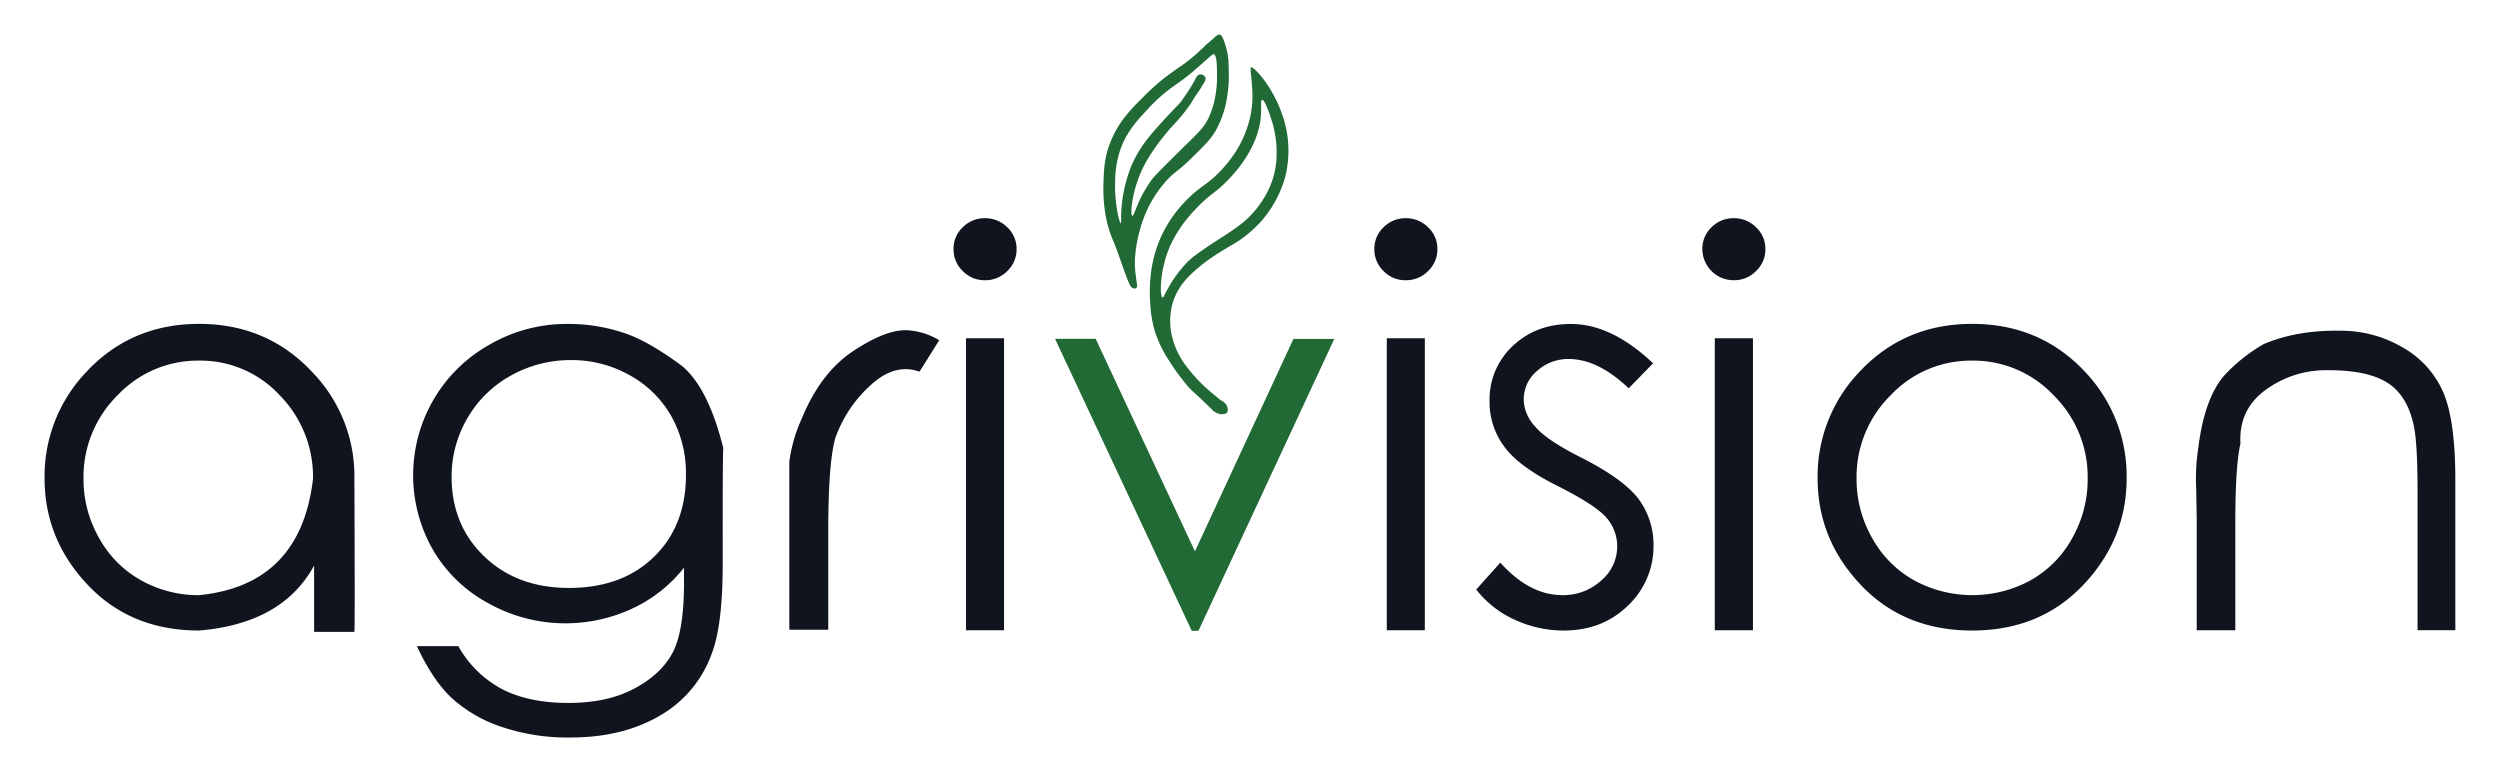 <svg id="Layer_1" data-name="Layer 1" xmlns="http://www.w3.org/2000/svg" viewBox="0 0 861.51 266.02"><defs><style>.cls-1{fill:#216a35;}.cls-2{fill:#10141e;}</style></defs><path class="cls-1" d="M431,23.19a22,22,0,0,0,.23,3.73c.26,3.3.31,3.64.35,4.79a34,34,0,0,1-.12,4.49,35.66,35.66,0,0,1-.75,4.62A38.31,38.31,0,0,1,426,52a44.19,44.19,0,0,1-6,7.5c-3.34,3.4-5.09,4.15-8,6.57a44.56,44.56,0,0,0-11.77,15.23,43.59,43.59,0,0,0-3.75,14.08,52.87,52.87,0,0,0-.12,8.88,40.67,40.67,0,0,0,1.73,10.33,42.05,42.05,0,0,0,4.85,9.8,68.45,68.45,0,0,0,4.79,6.75c3,3.92,2.51,2.65,9.92,10a5.1,5.1,0,0,0,3,1.58c.34,0,1.65.16,2.23-.66s-.12-2.3-.21-2.46a5.14,5.14,0,0,0-2.08-1.73l-3.1-2.58a54,54,0,0,1-8.44-8.78,27.41,27.41,0,0,1-5.25-10.91,22.8,22.8,0,0,1,.47-11.69c2-6.15,6.33-9.74,10-12.76a79.24,79.24,0,0,1,8-5.39c2.61-1.6,3.28-1.87,4.93-3a44,44,0,0,0,7.38-6.46A39.33,39.33,0,0,0,442.88,61a37.12,37.12,0,0,0-.85-21C438.81,30.07,432,22.68,431,23.19Zm7.5,38.74a30.41,30.41,0,0,1-3.92,7.85,34.12,34.12,0,0,1-5,5.82,46.74,46.74,0,0,1-5.48,4.16c-3.9,2.7-4.72,3-7.91,5.19-3.6,2.48-5.41,3.72-7.09,5.42A44,44,0,0,0,402.71,99c-1.48,2.56-1.74,3.6-2.08,3.52-1-.22-1.13-9.46,2.71-18a44.08,44.08,0,0,1,6.93-10.56,60.34,60.34,0,0,1,4.9-5c2.65-2.4,3.06-2.33,5.59-4.61a50.14,50.14,0,0,0,6.18-6.64,40.23,40.23,0,0,0,3.46-5.19,32.58,32.58,0,0,0,3.52-8.71c1.27-5.54.22-9.25,1-9.4,1-.2,3,6.14,3.11,6.52a35.7,35.7,0,0,1,1.9,11.54A29.56,29.56,0,0,1,438.53,61.93Z"/><path class="cls-1" d="M423.34,21a25.77,25.77,0,0,0-1.54-6.85c-.37-1.08-.79-2.1-1.54-2.23-.59-.1-1.09.4-2.61,1.77-.8.72-1.66,1.38-2.42,2.13a68.58,68.58,0,0,1-6.93,6c-1.51,1.13-2,1.32-4.92,3.46l-2.17,1.62a76.75,76.75,0,0,0-8,7.33,55.25,55.25,0,0,0-6.17,6.86A35.16,35.16,0,0,0,382,50.74c-1.44,4.32-1.57,7.73-1.73,11.94A54.06,54.06,0,0,0,381,74.22a42.65,42.65,0,0,0,1.38,5.54c.58,1.73,1,2.59,1.52,3.88,1.58,3.87,3.68,10.6,5.23,14.07.21.48.71,1.56,1.58,1.7a1.09,1.09,0,0,0,.88-.2c.41-.37.24-1.07,0-2.69-.1-.69-.15-1.39-.26-2.07a30.65,30.65,0,0,1-.24-4.66,46.47,46.47,0,0,1,2-11.53A41.16,41.16,0,0,1,402.19,62c3-3.16,3.76-2.88,9.15-8.23,4-3.94,6-5.91,7.69-8.92a34.05,34.05,0,0,0,4-12.69C423.59,28.68,423.51,26.1,423.34,21Zm-4.36,11a31.33,31.33,0,0,1-2.37,8.36c-1.49,3.19-3.29,5-6.92,8.54-7.8,7.7-11.72,11.58-12.63,12.8-5.19,7-6.16,12.91-6.87,12.69s-.29-8.2,3.46-16.09c3.54-7.45,9.86-14.3,11.08-15.63a53.5,53.5,0,0,0,5.54-6.87c.83-1.29,1.22-2.12,2.48-3.86.63-.89,1-1.46,1.67-2.6,1-1.58,1.14-2.05,1-2.54a1.87,1.87,0,0,0-1.9-1.15c-1,.14-1.48,1.31-1.79,2a64.73,64.73,0,0,1-4.16,6.52c-.95,1.52-1.09,1.32-5.3,5.88-2.48,2.69-4.37,4.74-5.94,6.7a43.36,43.36,0,0,0-6.18,9.74A49.28,49.28,0,0,0,386.33,75a6,6,0,0,1-.12,2c-.38,0-2.33-7.17-1.9-15.35a33.67,33.67,0,0,1,1.73-10c2.2-6.33,6-10.32,9.63-14.19a54.08,54.08,0,0,1,7.85-7.1c1.75-1.28,4.55-3.13,7.09-5.31,2-1.67,2.91-2.51,2.91-2.51l2.11-1.87c1.57-1.38,2.35-2.08,2.6-2,1.11.26,1.13,4,1.15,6.75A37.07,37.07,0,0,1,419,31.94Z"/><path class="cls-2" d="M68.6,111.61q23.6,0,39.17,16.79a51.44,51.44,0,0,1,14.36,36.41q.2,52.11,0,52.93H108.24V194.9q-10.92,20-39.64,22.38-23.49,0-38.37-15.73T15.36,164.81a52.06,52.06,0,0,1,14.08-36.32Q45,111.61,68.6,111.61Zm0,12.66A38,38,0,0,0,40.53,136.2,39.55,39.55,0,0,0,28.78,165a40.78,40.78,0,0,0,5.37,20.41A37.23,37.23,0,0,0,48.65,200a40.34,40.34,0,0,0,19.95,5.09q35-3.48,39.26-40.08a40,40,0,0,0-11.47-28.8A37.13,37.13,0,0,0,68.6,124.27Z"/><path class="cls-2" d="M249.05,194.35q0,21.18-3.82,31a40.22,40.22,0,0,1-17.95,21.33q-12.83,7.47-30.73,7.47a71.11,71.11,0,0,1-23.69-3.67,48,48,0,0,1-17.06-9.81q-6.63-6.15-12.13-18h14.27A37.51,37.51,0,0,0,173,237.46q9.18,4.77,22.89,4.77,13.44,0,22.71-4.95t13.2-12.39q3.91-7.42,3.91-24.12v-5.14a49,49,0,0,1-18.13,14.22,54.58,54.58,0,0,1-49.24-1.93,49,49,0,0,1-19.21-18.57,51.77,51.77,0,0,1,.28-51.64,51.15,51.15,0,0,1,19.53-19.08,52.76,52.76,0,0,1,26.21-7,60.15,60.15,0,0,1,21,3.49Q224.05,118,234.88,126q9.13,7.44,14.36,28.35Q249,157.1,249.05,194.35Zm-52.22-70.26a41.93,41.93,0,0,0-20.75,5.32,39.13,39.13,0,0,0-15,14.67,39.64,39.64,0,0,0-5.45,20.28q0,16.59,11.28,27.42t29.19,10.82q18.28,0,29.28-10.73t11-28.25a40.22,40.22,0,0,0-5.08-20.27,36.92,36.92,0,0,0-14.37-14.08A40.55,40.55,0,0,0,196.83,124.09Z"/><path class="cls-2" d="M272,171.14V159a53.49,53.49,0,0,1,4.29-14.77q6.53-15.78,17.53-23.12t18.28-7.33a23.66,23.66,0,0,1,11.56,3.48l-6.8,10.82q-8.69-3.11-17.21,5A44.4,44.4,0,0,0,287.84,151q-2.41,8.53-2.42,32v34H272Z"/><path class="cls-2" d="M339.41,75.2a10.68,10.68,0,0,1,7.7,3.12,10.1,10.1,0,0,1,3.21,7.52,10.25,10.25,0,0,1-3.21,7.57,10.59,10.59,0,0,1-7.7,3.16,10.41,10.41,0,0,1-7.64-3.16,10.29,10.29,0,0,1-3.17-7.57,10.13,10.13,0,0,1,3.17-7.52A10.49,10.49,0,0,1,339.41,75.2Zm-6.52,41.37H346V217.19H332.89Z"/><path class="cls-1" d="M363.57,116.75h14L411.78,190l33.94-73.2H459.8L413,217.37h-2.33Z"/><path class="cls-2" d="M484.42,75.2a10.68,10.68,0,0,1,7.7,3.12,10.1,10.1,0,0,1,3.21,7.52,10.25,10.25,0,0,1-3.21,7.57,10.59,10.59,0,0,1-7.7,3.16,10.41,10.41,0,0,1-7.64-3.16,10.3,10.3,0,0,1-3.18-7.57,10.14,10.14,0,0,1,3.18-7.52A10.49,10.49,0,0,1,484.42,75.2Zm-6.53,41.37H491V217.19H477.89Z"/><path class="cls-2" d="M569.66,125.19l-8.4,8.62q-10.62-10.08-20.61-10.09a15.87,15.87,0,0,0-11,4.13,12.78,12.78,0,0,0-4.57,9.81,13.89,13.89,0,0,0,3.82,9.18q3.74,4.66,15.77,10.73,14.73,7.43,20,14.4a26.36,26.36,0,0,1,5.13,15.87,28,28,0,0,1-8.81,20.86q-8.82,8.58-22.06,8.58A40.07,40.07,0,0,1,522,213.57a35.23,35.23,0,0,1-13.29-10.42l8.3-9.26q10.06,11.19,21.35,11.19a19.27,19.27,0,0,0,13.39-5,15.31,15.31,0,0,0,5.54-11.69,15,15,0,0,0-3.63-9.91q-3.64-4.3-16.51-10.82-13.89-6.89-18.84-13.85a25.55,25.55,0,0,1-5-15.6,25.16,25.16,0,0,1,8-19q8-7.56,20-7.57Q555.3,111.61,569.66,125.19Z"/><path class="cls-2" d="M597.45,75.2a10.65,10.65,0,0,1,7.69,3.12,10.07,10.07,0,0,1,3.22,7.52,10.22,10.22,0,0,1-3.22,7.57,10.57,10.57,0,0,1-7.69,3.16,10.81,10.81,0,0,1-10.82-10.73,10.17,10.17,0,0,1,3.17-7.52A10.5,10.5,0,0,1,597.45,75.2Zm-6.53,41.37h13.15V217.19H590.92Z"/><path class="cls-2" d="M679.6,111.61q23.6,0,39.17,16.79a52.17,52.17,0,0,1,14.08,36.41q0,21-14.92,36.74T679.6,217.28q-23.49,0-38.37-15.73t-14.87-36.74a52.06,52.06,0,0,1,14.08-36.32Q656,111.61,679.6,111.61Zm0,12.66a38,38,0,0,0-28.07,11.93A39.55,39.55,0,0,0,639.78,165a40.78,40.78,0,0,0,5.37,20.41A37.23,37.23,0,0,0,659.65,200a41.94,41.94,0,0,0,40.05,0,37.15,37.15,0,0,0,14.41-14.58A41.14,41.14,0,0,0,719.42,165a39.51,39.51,0,0,0-11.75-28.8A38,38,0,0,0,679.6,124.27Z"/><path class="cls-2" d="M757,179l-.18-10.73a67.26,67.26,0,0,1,.65-13.39q2.06-17.34,8.95-25.41a57.52,57.52,0,0,1,13.71-10.92q11.57-4.86,26.39-4.58a41.78,41.78,0,0,1,21.4,5.73,32.67,32.67,0,0,1,14,15.41q4.2,9.68,4.2,30.32v51.73H833.1v-48q0-17.43-1.49-23.3-2.34-10-9.23-14.17T802,127.57a35.24,35.24,0,0,0-21.26,6.79q-9.33,6.79-8.67,18.53-1.77,7.52-1.77,27.43v36.87H757Z"/></svg>